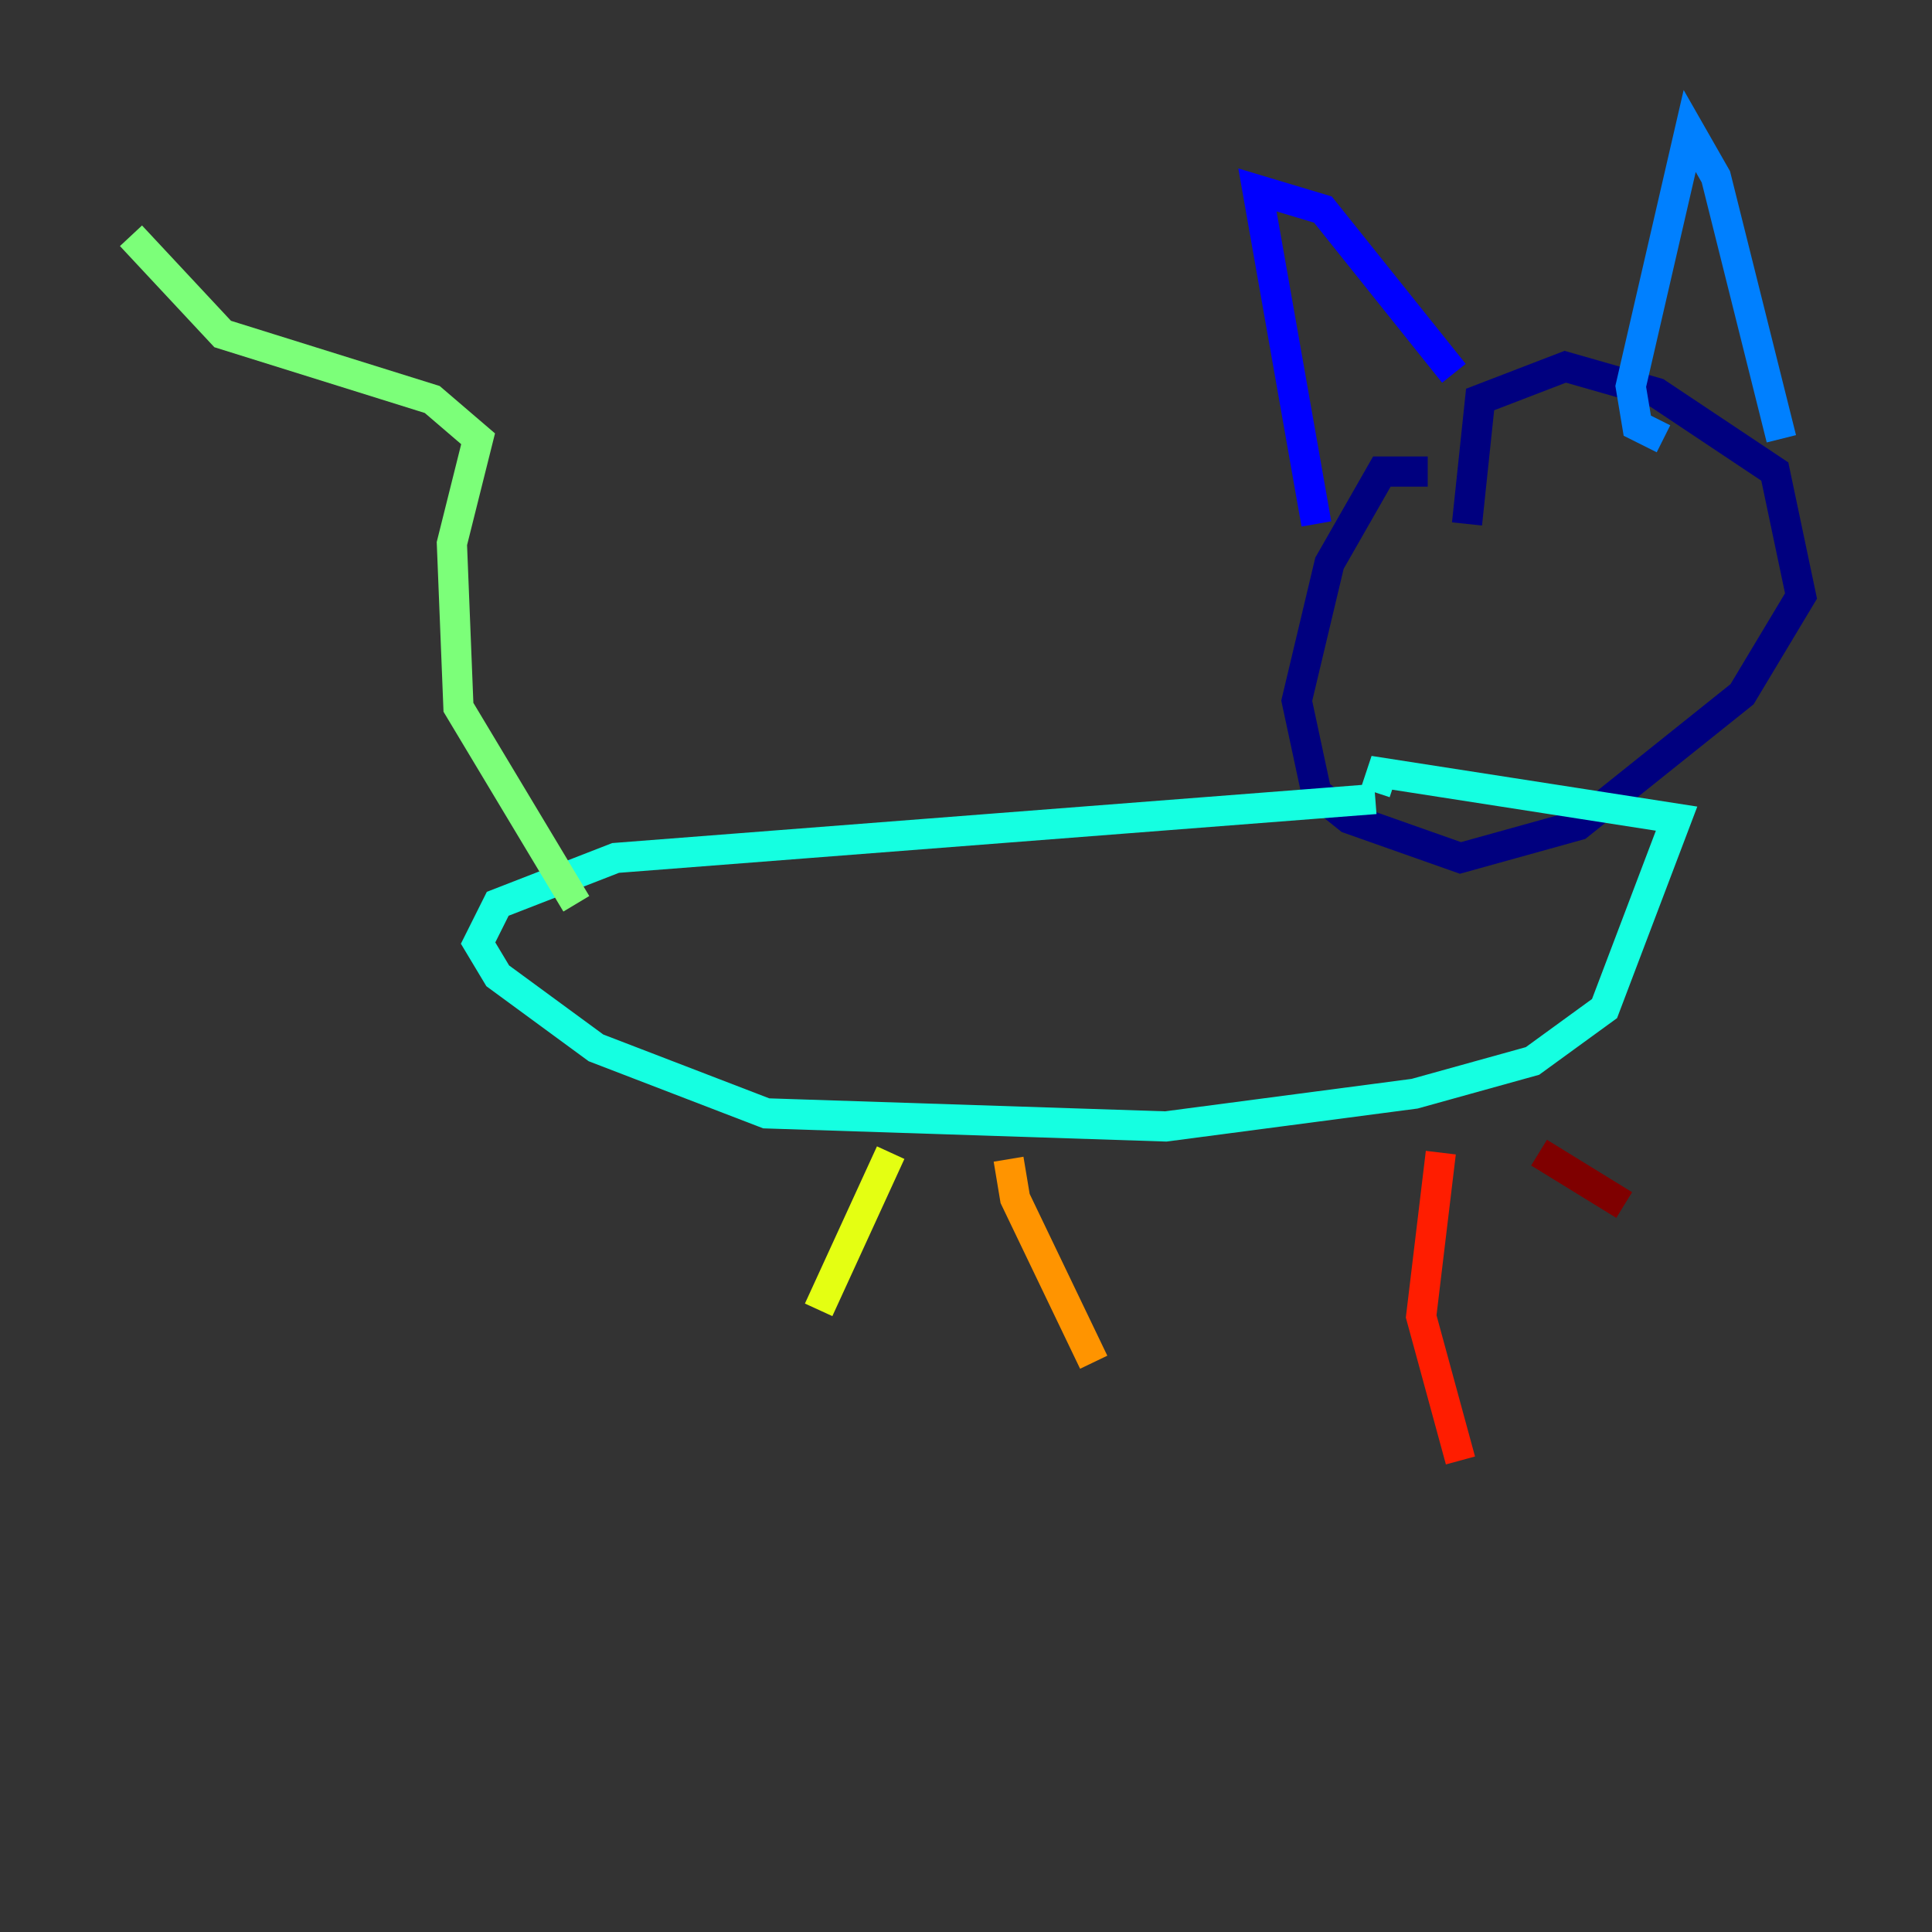 <?xml version="1.0" encoding="utf-8" ?>
<svg baseProfile="tiny" height="128" version="1.2" viewBox="0,0,128,128" width="128" xmlns="http://www.w3.org/2000/svg" xmlns:ev="http://www.w3.org/2001/xml-events" xmlns:xlink="http://www.w3.org/1999/xlink"><rect x="0" y="0" width="128" height="128" fill="#333333" stroke="none"/><defs /><polyline fill="none" points="97.193,34.712 98.061,26.468 103.702,24.298 109.776,26.034 117.586,31.241 119.322,39.485 115.417,45.993 104.57,54.671 96.759,56.841 89.383,54.237 87.214,52.502 85.912,46.427 88.081,37.315 91.552,31.241 94.59,31.241" stroke="#00007f" stroke-width="2" /><polyline fill="none" points="87.214,34.712 83.308,12.583 87.647,13.885 96.325,24.732" stroke="#0000ff" stroke-width="2" /><polyline fill="none" points="110.21,29.071 108.475,28.203 108.041,25.6 111.946,8.678 113.681,11.715 118.02,29.071" stroke="#0080ff" stroke-width="2" /><polyline fill="none" points="91.119,52.936 40.786,56.841 32.976,59.878 31.675,62.481 32.976,64.651 39.485,69.424 50.766,73.763 77.234,74.63 93.722,72.461 101.532,70.291 106.305,66.82 111.078,54.237 91.552,51.2 91.119,52.502" stroke="#15ffe1" stroke-width="2" /><polyline fill="none" points="38.183,59.878 30.373,46.861 29.939,36.014 31.675,29.071 28.637,26.468 14.752,22.129 8.678,15.62" stroke="#7cff79" stroke-width="2" /><polyline fill="none" points="59.01,76.366 54.237,86.78" stroke="#e4ff12" stroke-width="2" /><polyline fill="none" points="66.82,76.8 67.254,79.403 72.461,90.251" stroke="#ff9400" stroke-width="2" /><polyline fill="none" points="95.458,76.366 94.156,87.214 96.759,96.759" stroke="#ff1d00" stroke-width="2" /><polyline fill="none" points="101.966,76.366 107.607,79.837" stroke="#7f0000" stroke-width="2" /></svg>